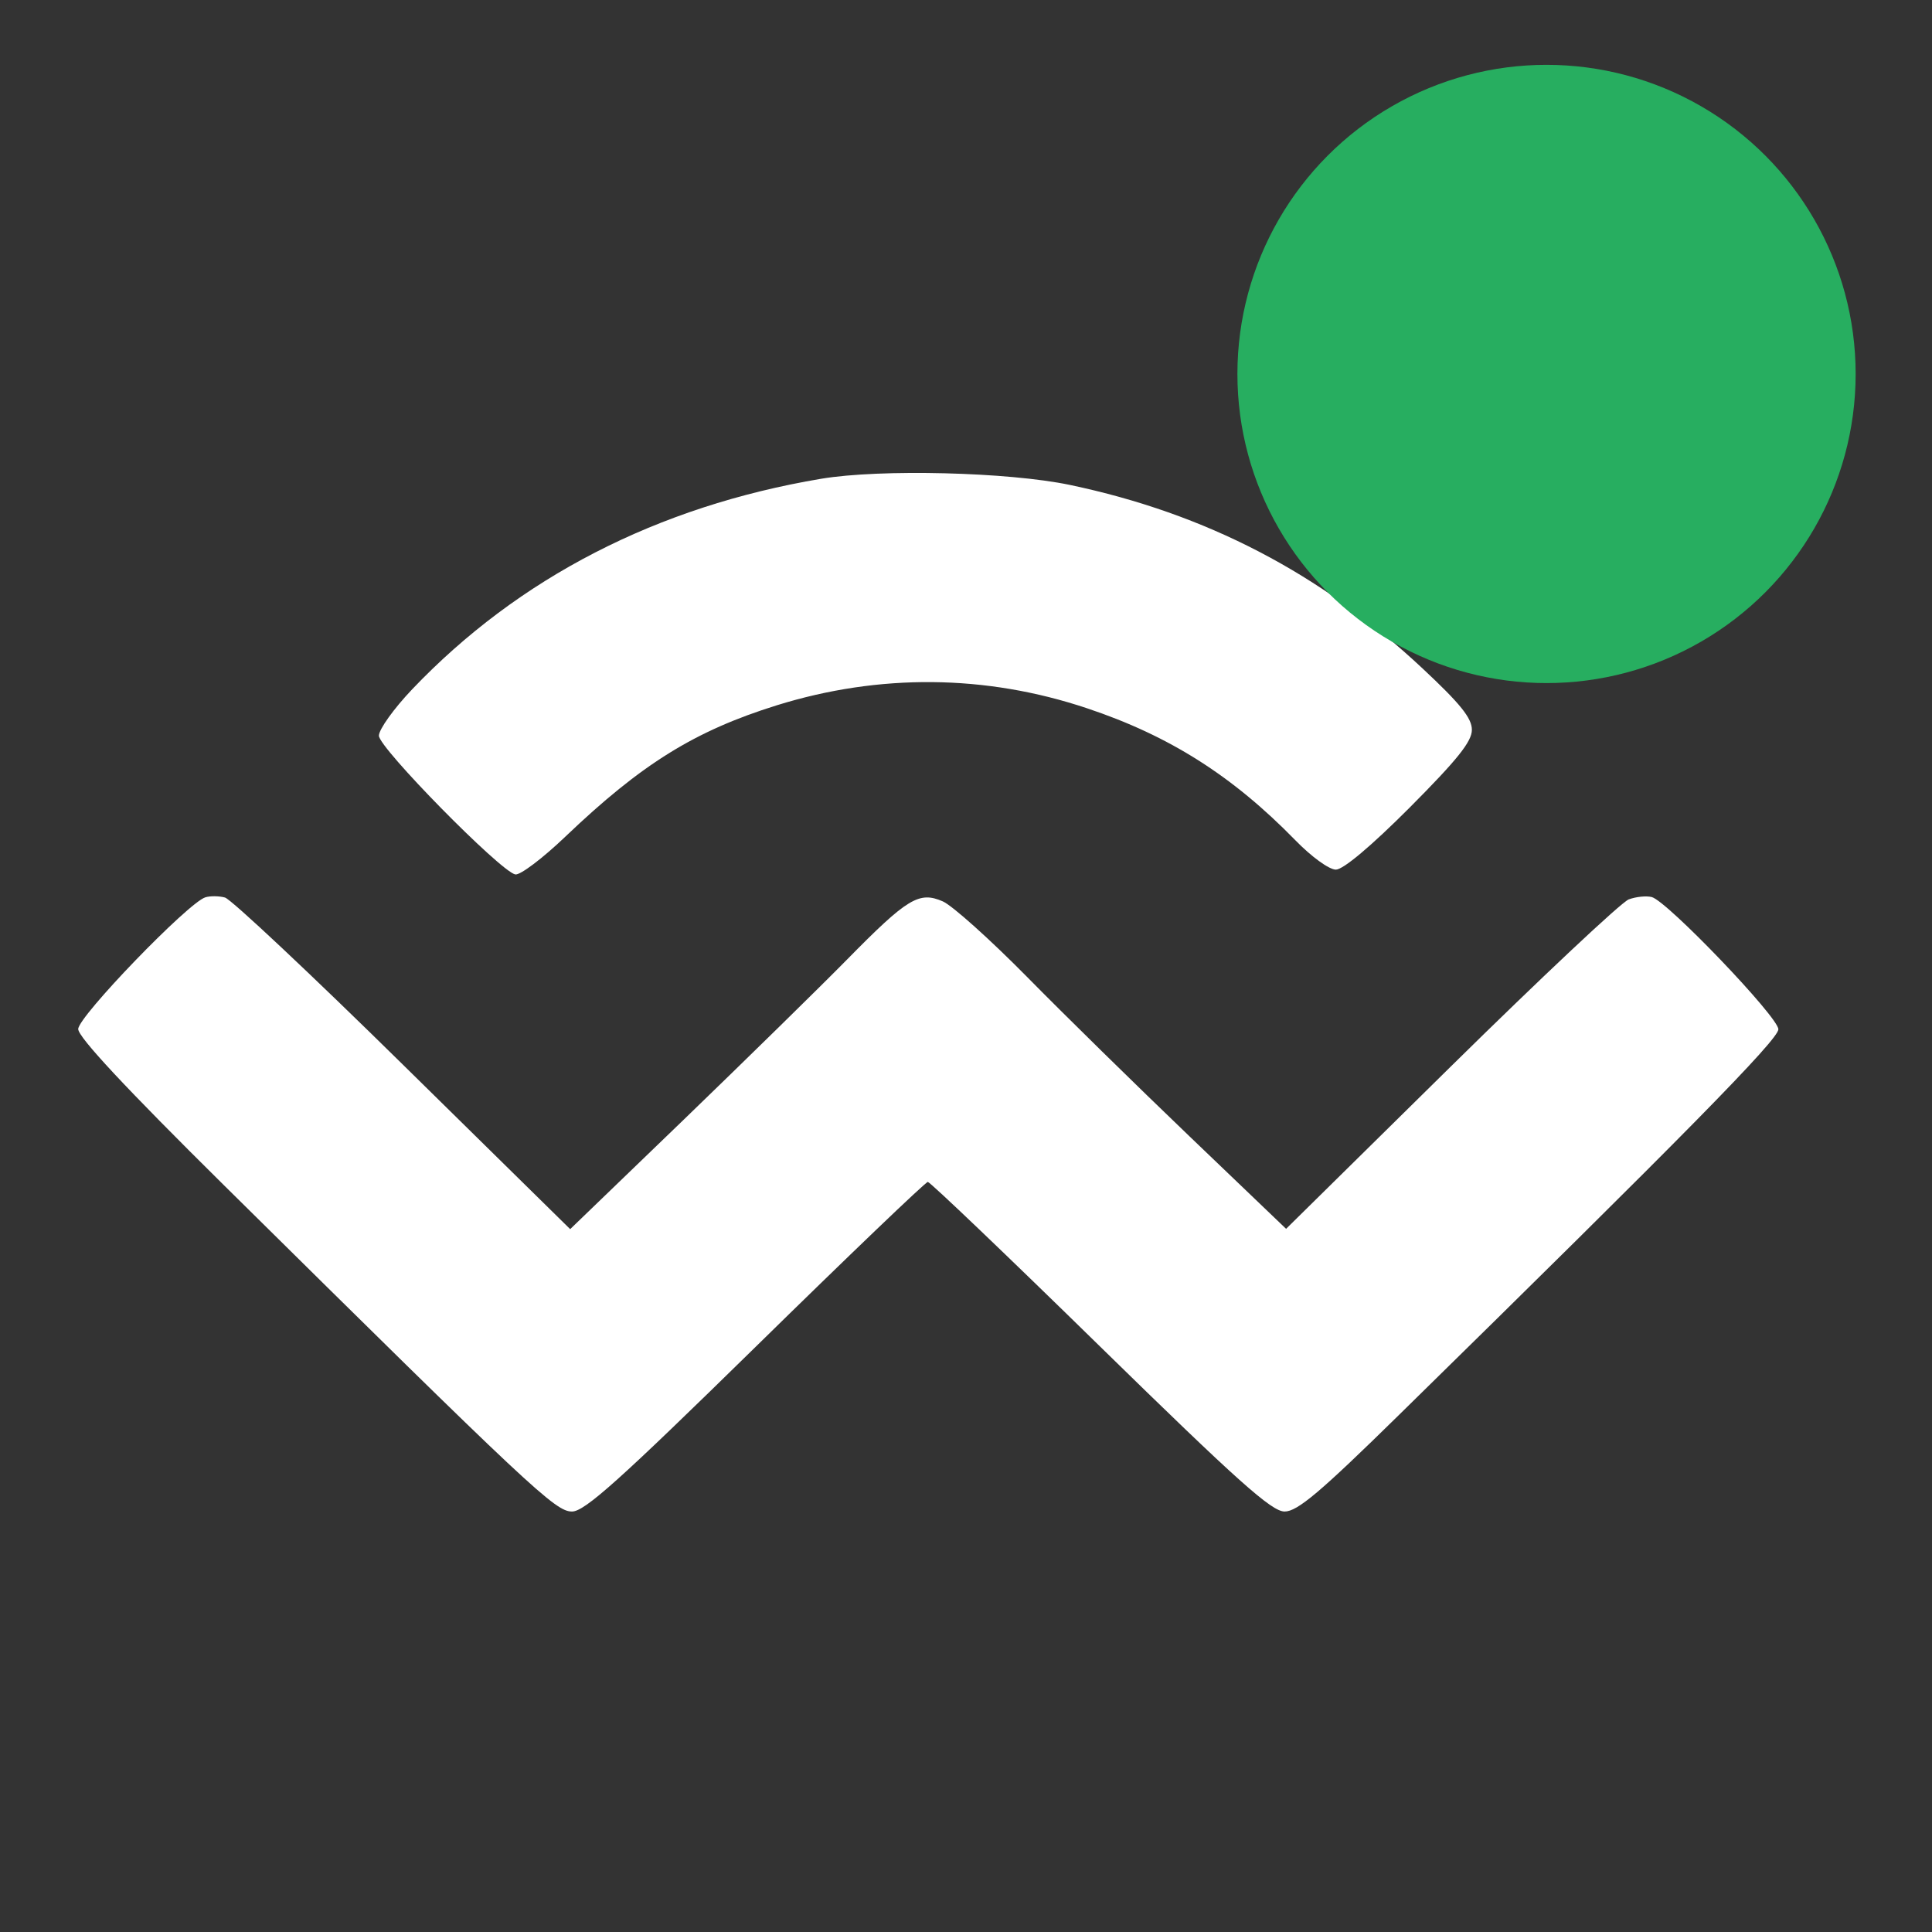 <svg width="25" height="25" viewBox="0 0 25 25" fill="none" xmlns="http://www.w3.org/2000/svg">
<rect x="0" y="0" width="25" height="25" fill="#333333" stroke="none"/>
<path fill-rule="evenodd" clip-rule="evenodd" d="M10.627 6.195C8.507 6.551 6.709 7.476 5.333 8.92C5.097 9.168 4.903 9.438 4.903 9.52C4.903 9.677 6.47 11.271 6.667 11.315C6.728 11.329 7.021 11.108 7.318 10.824C8.303 9.884 8.99 9.458 10.05 9.127C11.378 8.714 12.754 8.726 14.066 9.165C15.13 9.52 15.948 10.039 16.761 10.872C16.969 11.086 17.199 11.253 17.286 11.253C17.381 11.253 17.742 10.95 18.243 10.448C18.858 9.83 19.046 9.596 19.046 9.444C19.046 9.292 18.897 9.107 18.408 8.65C17.092 7.418 15.605 6.645 13.845 6.275C13.048 6.108 11.394 6.067 10.627 6.195ZM2.658 11.611C2.439 11.676 1.012 13.154 1.012 13.316C1.012 13.421 1.627 14.08 2.901 15.34C6.892 19.284 7.186 19.559 7.402 19.559C7.565 19.559 8.015 19.156 9.779 17.427C10.975 16.254 11.977 15.294 12.006 15.294C12.035 15.294 13.04 16.254 14.238 17.427C16.022 19.172 16.455 19.559 16.623 19.559C16.788 19.559 17.081 19.312 18.105 18.307C21.788 14.696 23.012 13.452 23.012 13.319C23.012 13.162 21.575 11.661 21.374 11.608C21.304 11.59 21.171 11.603 21.076 11.638C20.982 11.673 19.946 12.646 18.773 13.801L16.642 15.901L15.393 14.705C14.706 14.047 13.757 13.116 13.284 12.635C12.81 12.155 12.323 11.718 12.2 11.664C11.893 11.53 11.743 11.621 10.964 12.413C10.614 12.769 9.664 13.7 8.853 14.483L7.378 15.905L5.215 13.778C4.025 12.607 2.989 11.634 2.911 11.614C2.834 11.593 2.72 11.592 2.658 11.611Z" fill="white"/>
<circle cx="20.012" cy="4.839" r="4" fill="#27AE60"/>
</svg>
